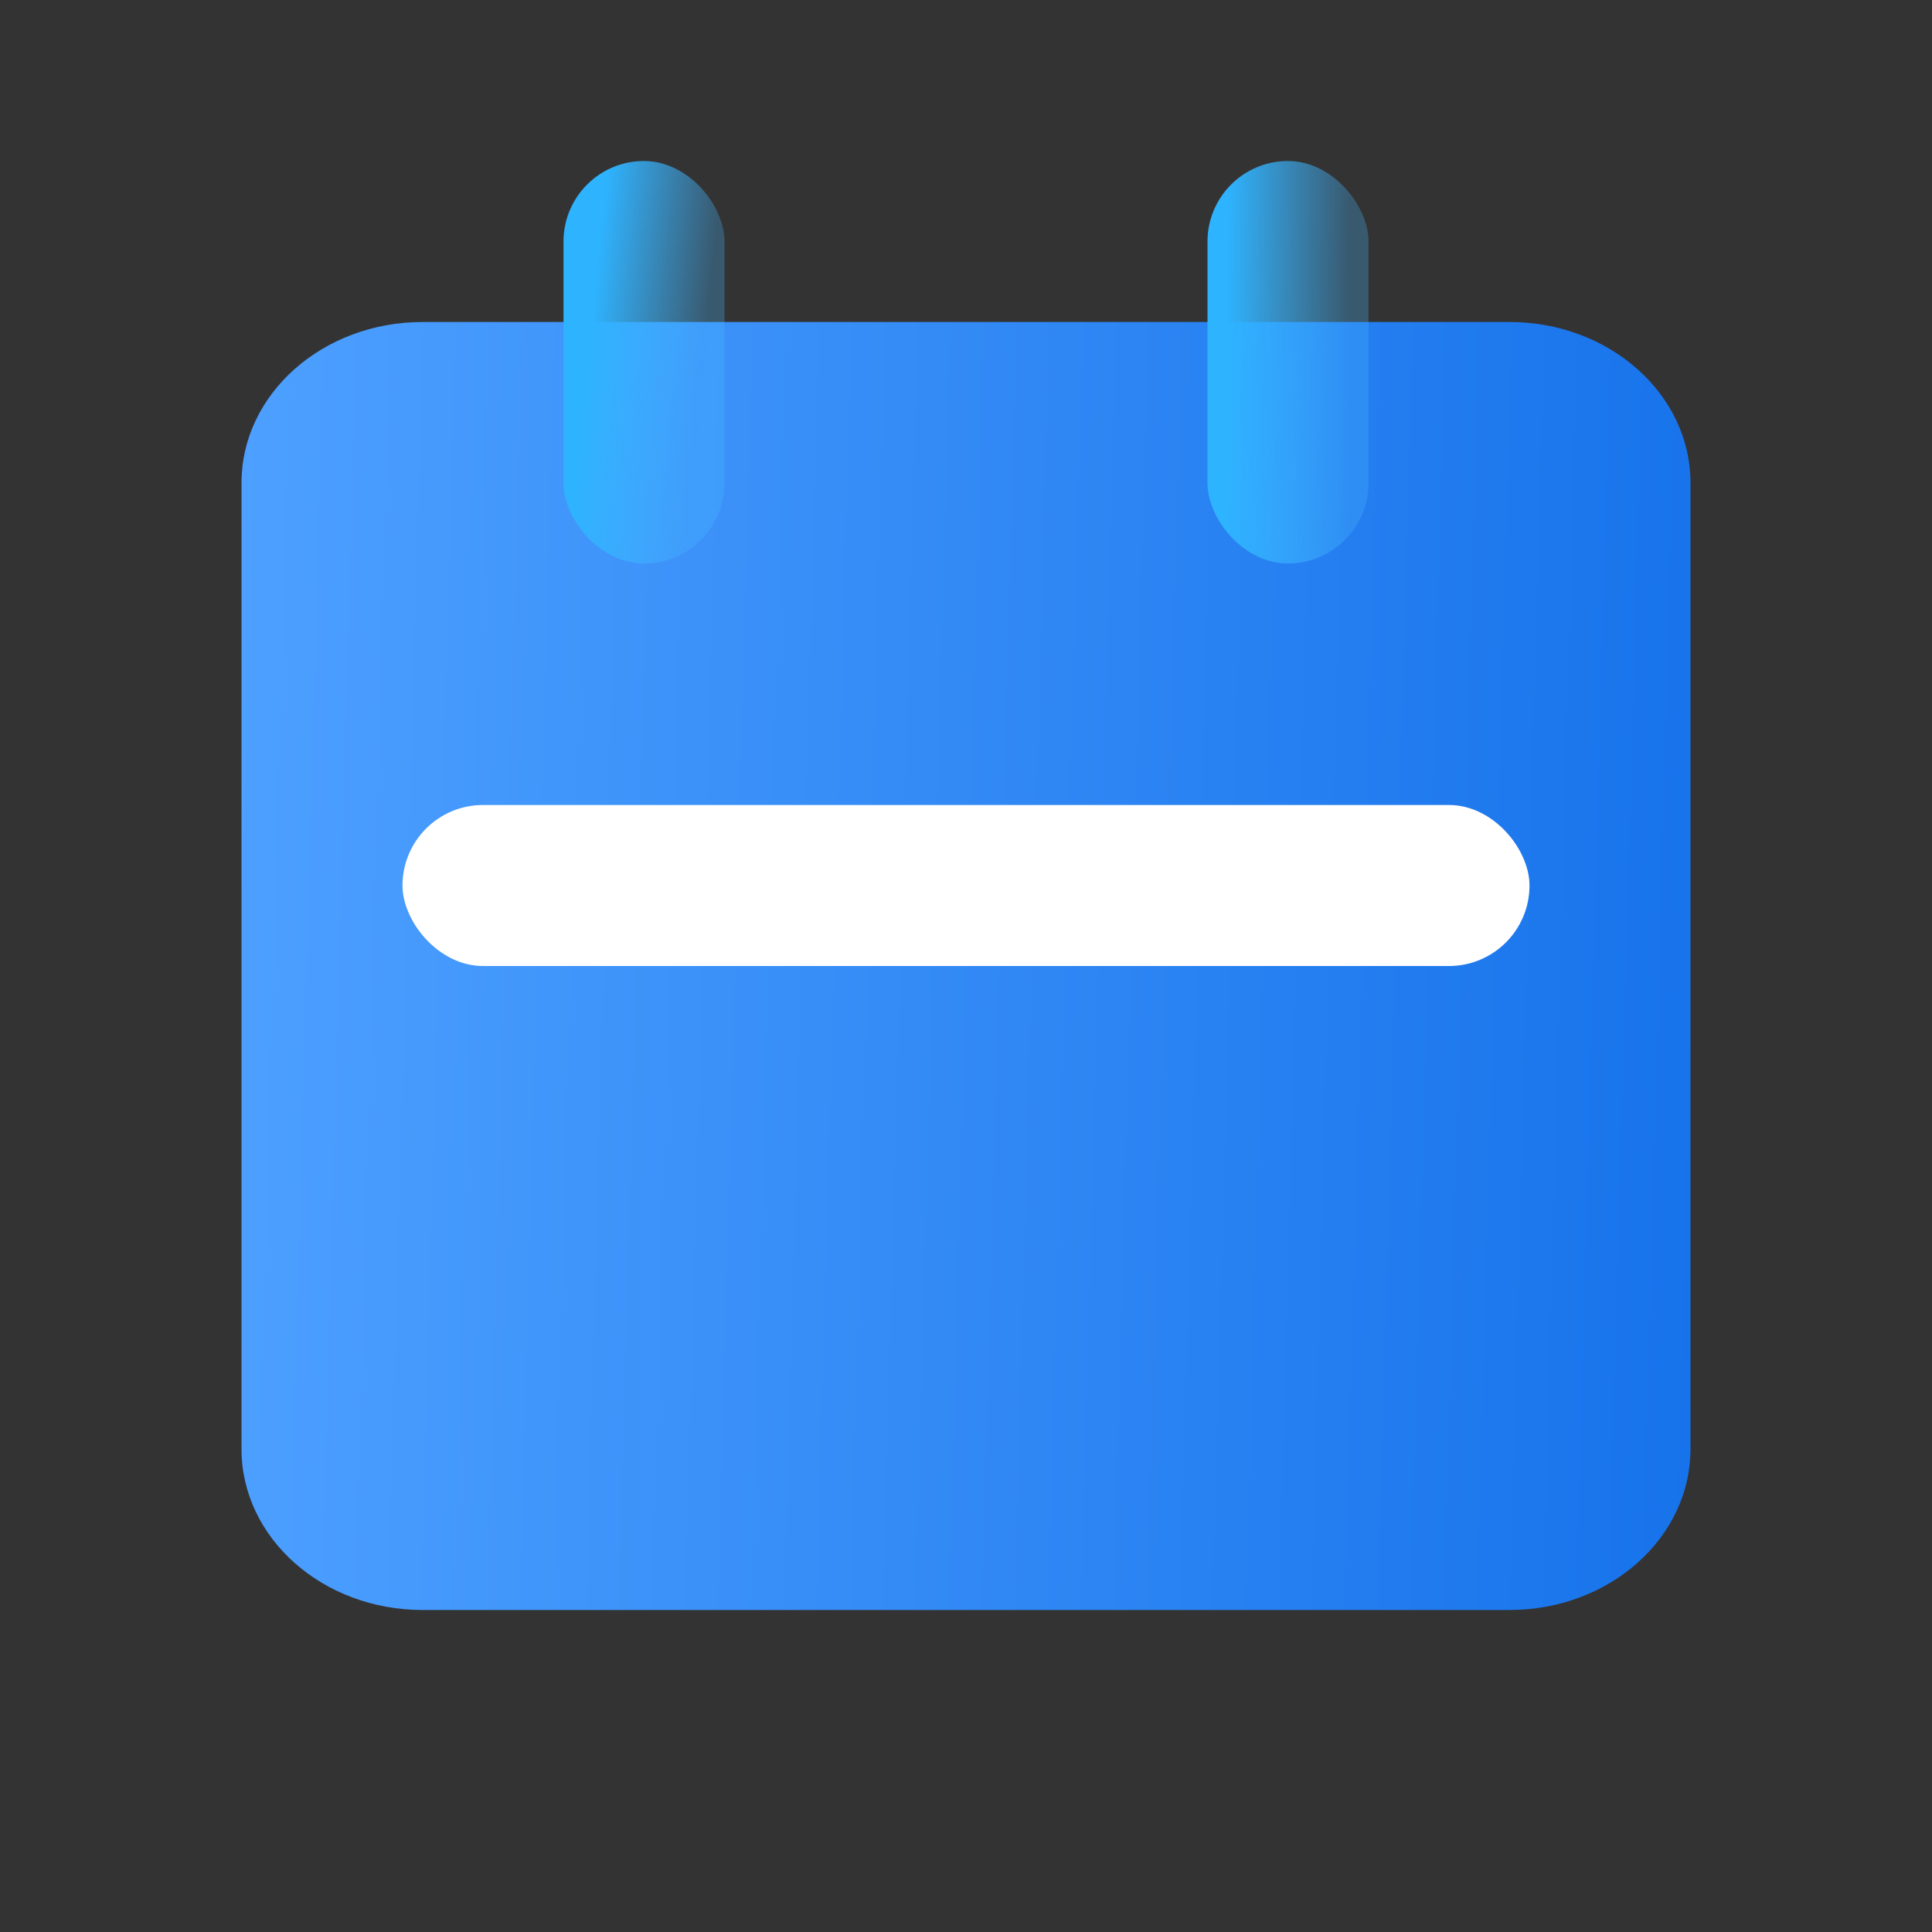 <svg width="24" height="24" viewBox="0 0 24 24" fill="none" xmlns="http://www.w3.org/2000/svg">
<rect x="0" y="0" width="24" height="24" fill="#333333" stroke="none"/>
<path d="M18.75 4H5.25C4.007 4 3 4.895 3 6V18C3 19.105 4.007 20 5.25 20H18.75C19.993 20 21 19.105 21 18V6C21 4.895 19.993 4 18.75 4Z" fill="url(#paint0_linear_212_3045)"/>
<rect x="5" y="10" width="14" height="2" rx="1" fill="white"/>
<rect x="7" y="2" width="2" height="5" rx="1" fill="url(#paint1_linear_212_3045)"/>
<rect x="15" y="2" width="2" height="5" rx="1" fill="url(#paint2_linear_212_3045)"/>
<defs>
<linearGradient id="paint0_linear_212_3045" x1="21.032" y1="18.956" x2="2.605" y2="18.453" gradientUnits="userSpaceOnUse">
<stop stop-color="#1773EB"/>
<stop offset="1" stop-color="#4DA0FF"/>
</linearGradient>
<linearGradient id="paint1_linear_212_3045" x1="8.5" y1="7" x2="7.064" y2="6.856" gradientUnits="userSpaceOnUse">
<stop stop-color="#45B6FF" stop-opacity="0.29"/>
<stop offset="1" stop-color="#2EB3FF"/>
</linearGradient>
<linearGradient id="paint2_linear_212_3045" x1="16.753" y1="6.674" x2="15.216" y2="6.663" gradientUnits="userSpaceOnUse">
<stop stop-color="#45B6FF" stop-opacity="0.29"/>
<stop offset="1" stop-color="#2EB3FF"/>
</linearGradient>
</defs>
</svg>
